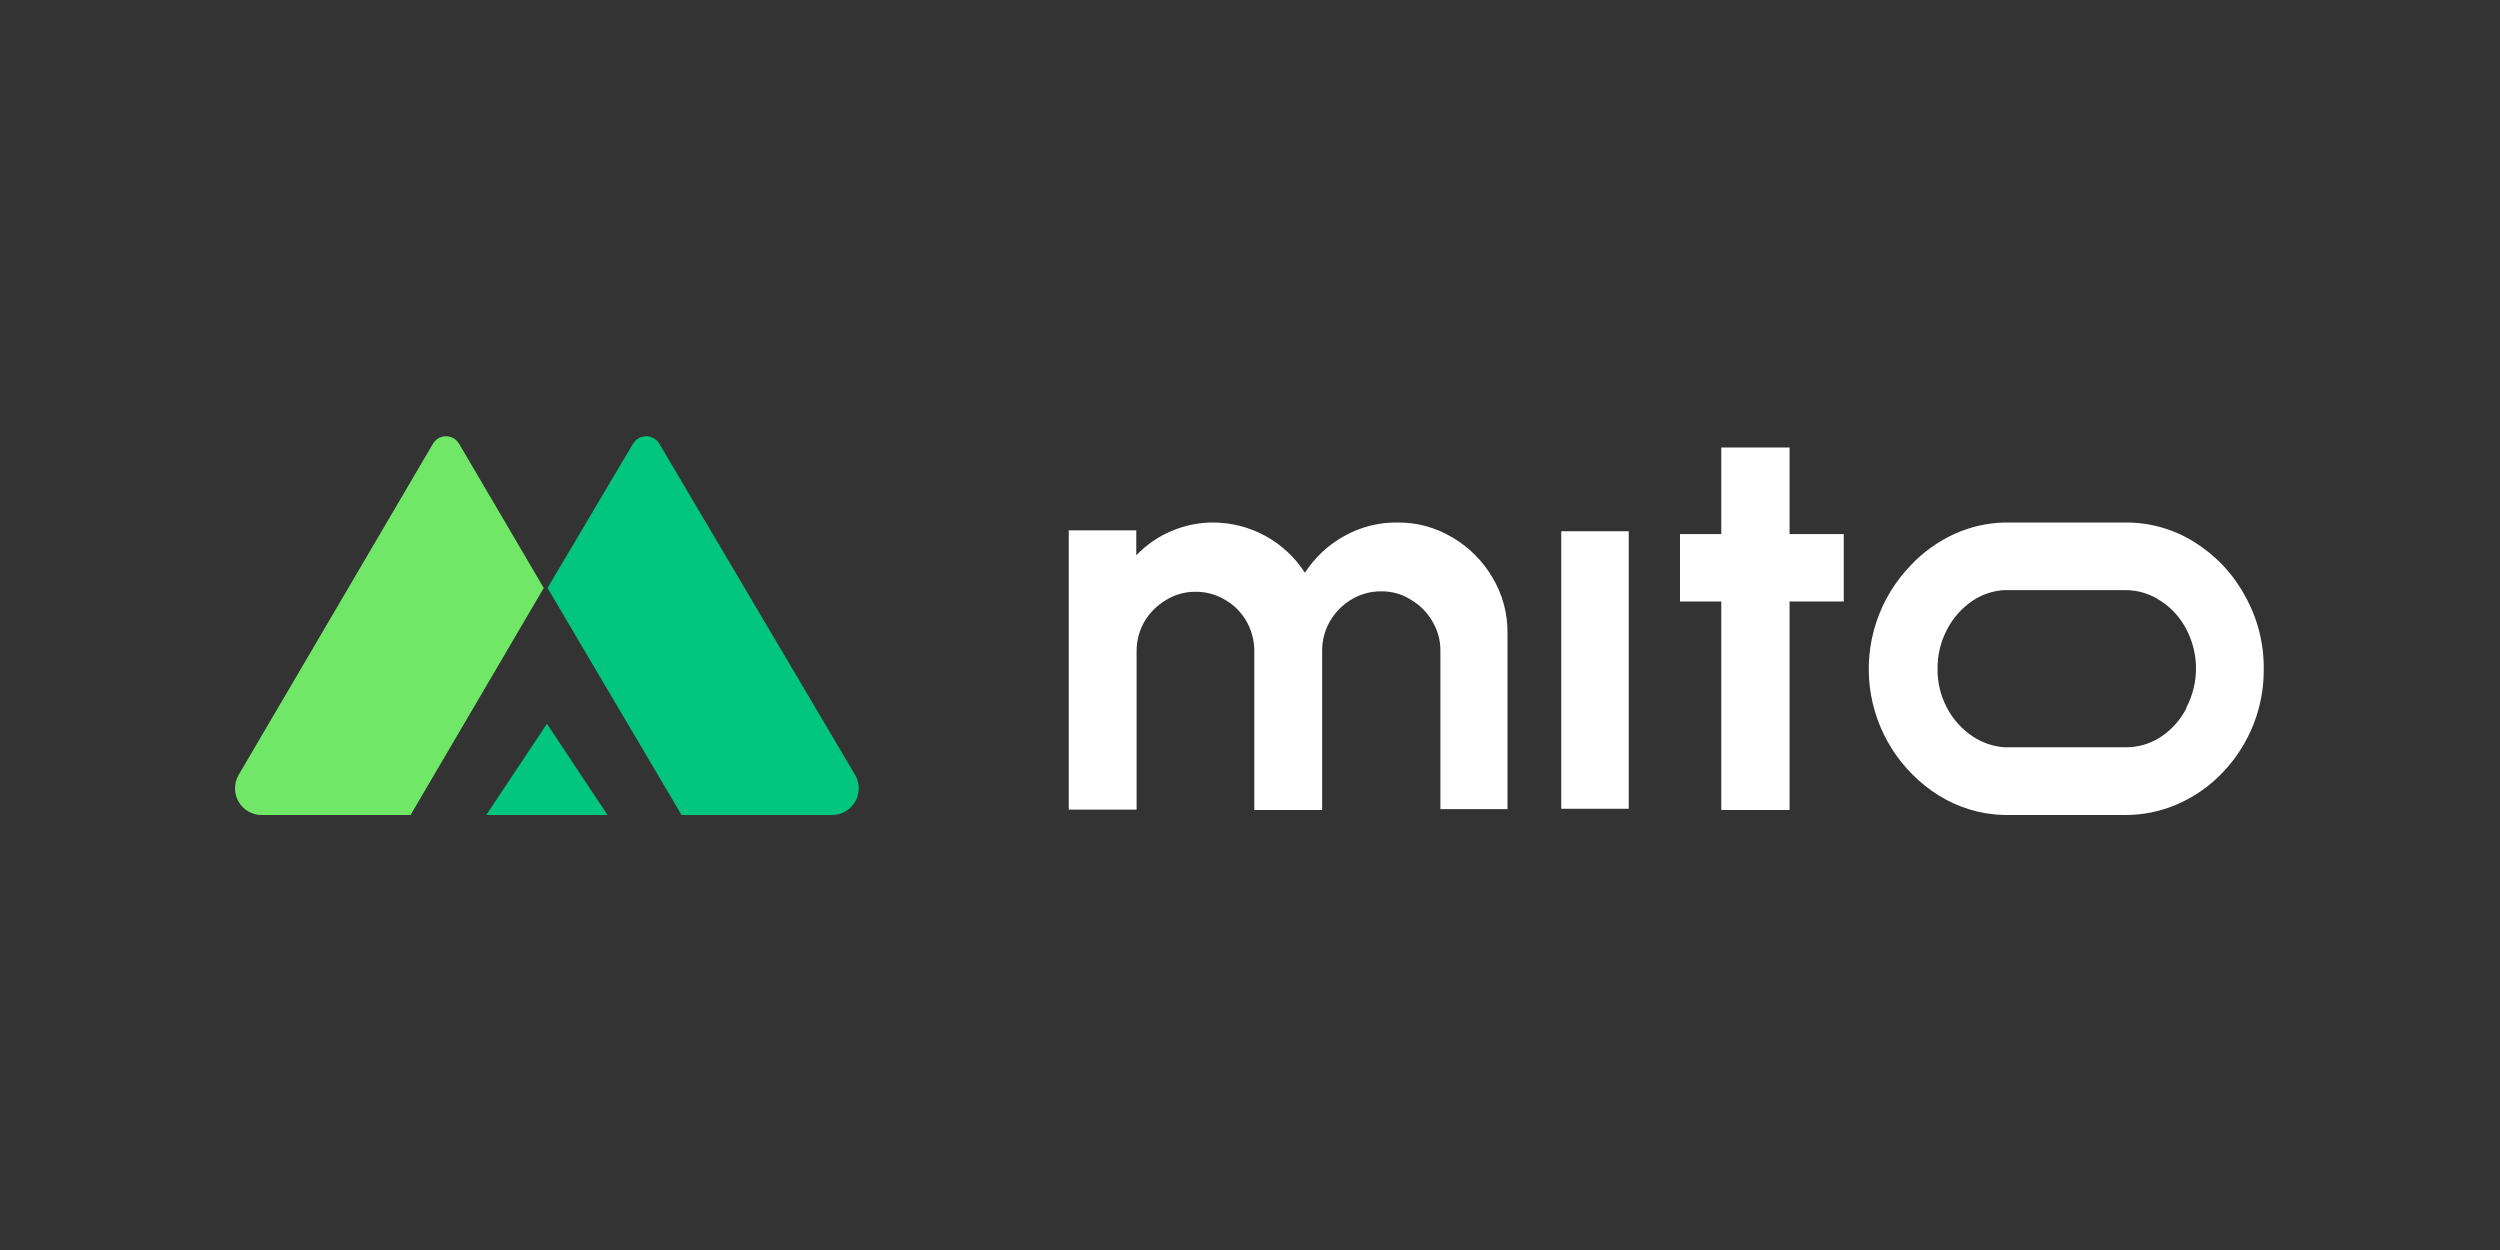 <svg  viewBox="0 500 2000 1000" version="1.1" xmlns="http://www.w3.org/2000/svg" xmlns:xlink="http://www.w3.org/1999/xlink">
    <rect x="0" y="500" width="2000" height="1000" fill="#333333" stroke="none"/>
    <title>Primary Logo备份</title>
    <g id="Primary-Logo备份" stroke="none" stroke-width="1" fill="none" fill-rule="evenodd">
        <g id="logo" transform="translate(188, 849)" fill-rule="nonzero">
            <path d="M476.974,302.99 L357.244,302.99 L250,121.37 L318.417,5.971 C319.5,4.152 321.039,2.644 322.883,1.598 C324.727,0.551 326.814,0 328.936,0 C331.059,0 333.145,0.551 334.989,1.598 C336.833,2.644 338.373,4.152 339.456,5.971 L496.13,271.03 C498.037,274.316 499.027,278.05 499,281.846 C498.972,285.641 497.928,289.361 495.975,292.619 C494.022,295.879 491.23,298.558 487.89,300.381 C484.549,302.204 480.78,303.105 476.974,302.99 Z" id="路径" fill="#02C57F"></path>
            <path d="M247,121.372 L140.458,302.997 L21.607,302.997 C17.849,303.065 14.141,302.13 10.861,300.288 C7.581,298.445 4.847,295.762 2.939,292.511 C1.031,289.26 0.017,285.559 0,281.786 C-0.016,278.013 0.966,274.303 2.845,271.036 L158.371,5.971 C159.446,4.152 160.973,2.645 162.804,1.598 C164.635,0.551 166.706,0 168.813,0 C170.92,0 172.99,0.551 174.821,1.598 C176.652,2.645 178.18,4.152 179.255,5.971 L247,121.372 Z" id="路径" fill="#70E766"></path>
            <polygon id="路径" fill="#02C57F" points="249.542 230 298 303 201 303"></polygon>
            <path d="M974.162,81.12 C960.83,73.008 945.492,68.812 929.904,69.006 C914.921,68.826 900.154,72.619 887.098,80.003 C874.474,87.021 863.773,97.054 855.94,109.214 C847.986,96.857 837.074,86.701 824.195,79.676 C811.317,72.652 796.887,68.983 782.231,69.006 C770.804,69.052 759.498,71.395 748.985,75.895 C738.472,80.395 728.966,86.963 721.023,95.21 L721.023,75.278 L667,75.278 L667,298.656 L721.278,298.656 L721.278,172.018 C721.223,163.697 723.383,155.512 727.526,148.306 C731.703,141.223 737.591,135.313 744.648,131.123 C751.727,126.675 759.925,124.351 768.278,124.421 C776.647,124.319 784.89,126.55 792.074,130.865 C799.208,134.954 805.124,140.888 809.195,148.048 C813.405,155.447 815.565,163.843 815.444,172.362 L815.444,299 L869.722,299 L869.722,172.018 C869.578,163.473 871.799,155.055 876.142,147.704 C880.29,140.603 886.19,134.687 893.263,130.521 C900.447,126.206 908.69,123.976 917.059,124.078 C925.423,123.948 933.632,126.277 940.689,130.779 C947.801,134.894 953.712,140.822 957.811,147.962 C962.153,155.098 964.408,163.314 964.319,171.675 L964.319,298.313 L1017.994,298.313 L1017.994,157.499 C1018.187,141.863 1014.033,126.482 1006.007,113.08 C998.307,99.855 987.34,88.846 974.162,81.12 Z" id="路径" fill="#FFFFFF"></path>
            <polygon id="路径" fill="#FFFFFF" points="1115 76 1061 76 1061 298 1115 298"></polygon>
            <polygon id="路径" fill="#FFFFFF" points="1243.651 9 1189.031 9 1189.031 78.274 1156 78.274 1156 132.182 1189.031 132.182 1189.031 299 1243.651 299 1243.651 132.182 1287 132.182 1287 78.274 1243.651 78.274"></polygon>
            <path d="M1607.861,127.439 C1598.371,110.01 1584.534,95.32 1567.693,84.787 C1550.996,74.276 1531.617,68.796 1511.879,69.006 L1415.548,69.006 C1401.826,69.349 1388.315,72.423 1375.8,78.048 C1362.36,84.137 1350.276,92.837 1340.244,103.639 C1327.966,116.432 1318.697,131.79 1313.1,148.6 C1307.508,165.411 1305.728,183.253 1307.896,200.834 C1310.064,218.415 1316.125,235.294 1325.638,250.249 C1335.15,265.204 1347.876,277.86 1362.891,287.3 C1378.703,297.174 1396.899,302.597 1415.548,302.998 L1511.879,302.998 C1526.756,303.095 1541.478,299.981 1555.039,293.868 C1568.346,287.901 1580.336,279.38 1590.341,268.789 C1611.539,246.562 1623.247,216.982 1622.993,186.299 C1623.22,165.694 1617.999,145.392 1607.861,127.439 Z M1561.195,217.435 C1556.527,226.642 1549.586,234.51 1541.025,240.297 C1532.408,246.042 1522.237,249.019 1511.879,248.827 L1415.548,248.827 C1406.572,248.188 1397.922,245.249 1390.417,240.297 C1381.762,234.6 1374.682,226.828 1369.816,217.691 C1364.55,207.951 1361.874,197.025 1362.04,185.958 C1361.929,175.091 1364.512,164.366 1369.561,154.736 C1374.323,145.444 1381.347,137.495 1389.991,131.619 C1397.601,126.5 1406.466,123.55 1415.631,123.089 L1511.962,123.089 C1522.094,123.014 1532.01,125.987 1540.422,131.619 C1549.204,137.303 1556.339,145.186 1561.112,154.481 C1566.167,164.129 1568.805,174.857 1568.805,185.745 C1568.805,196.633 1566.167,207.36 1561.112,217.009 L1561.195,217.435 Z" id="形状" fill="#FFFFFF"></path>
        </g>
    </g>
</svg>